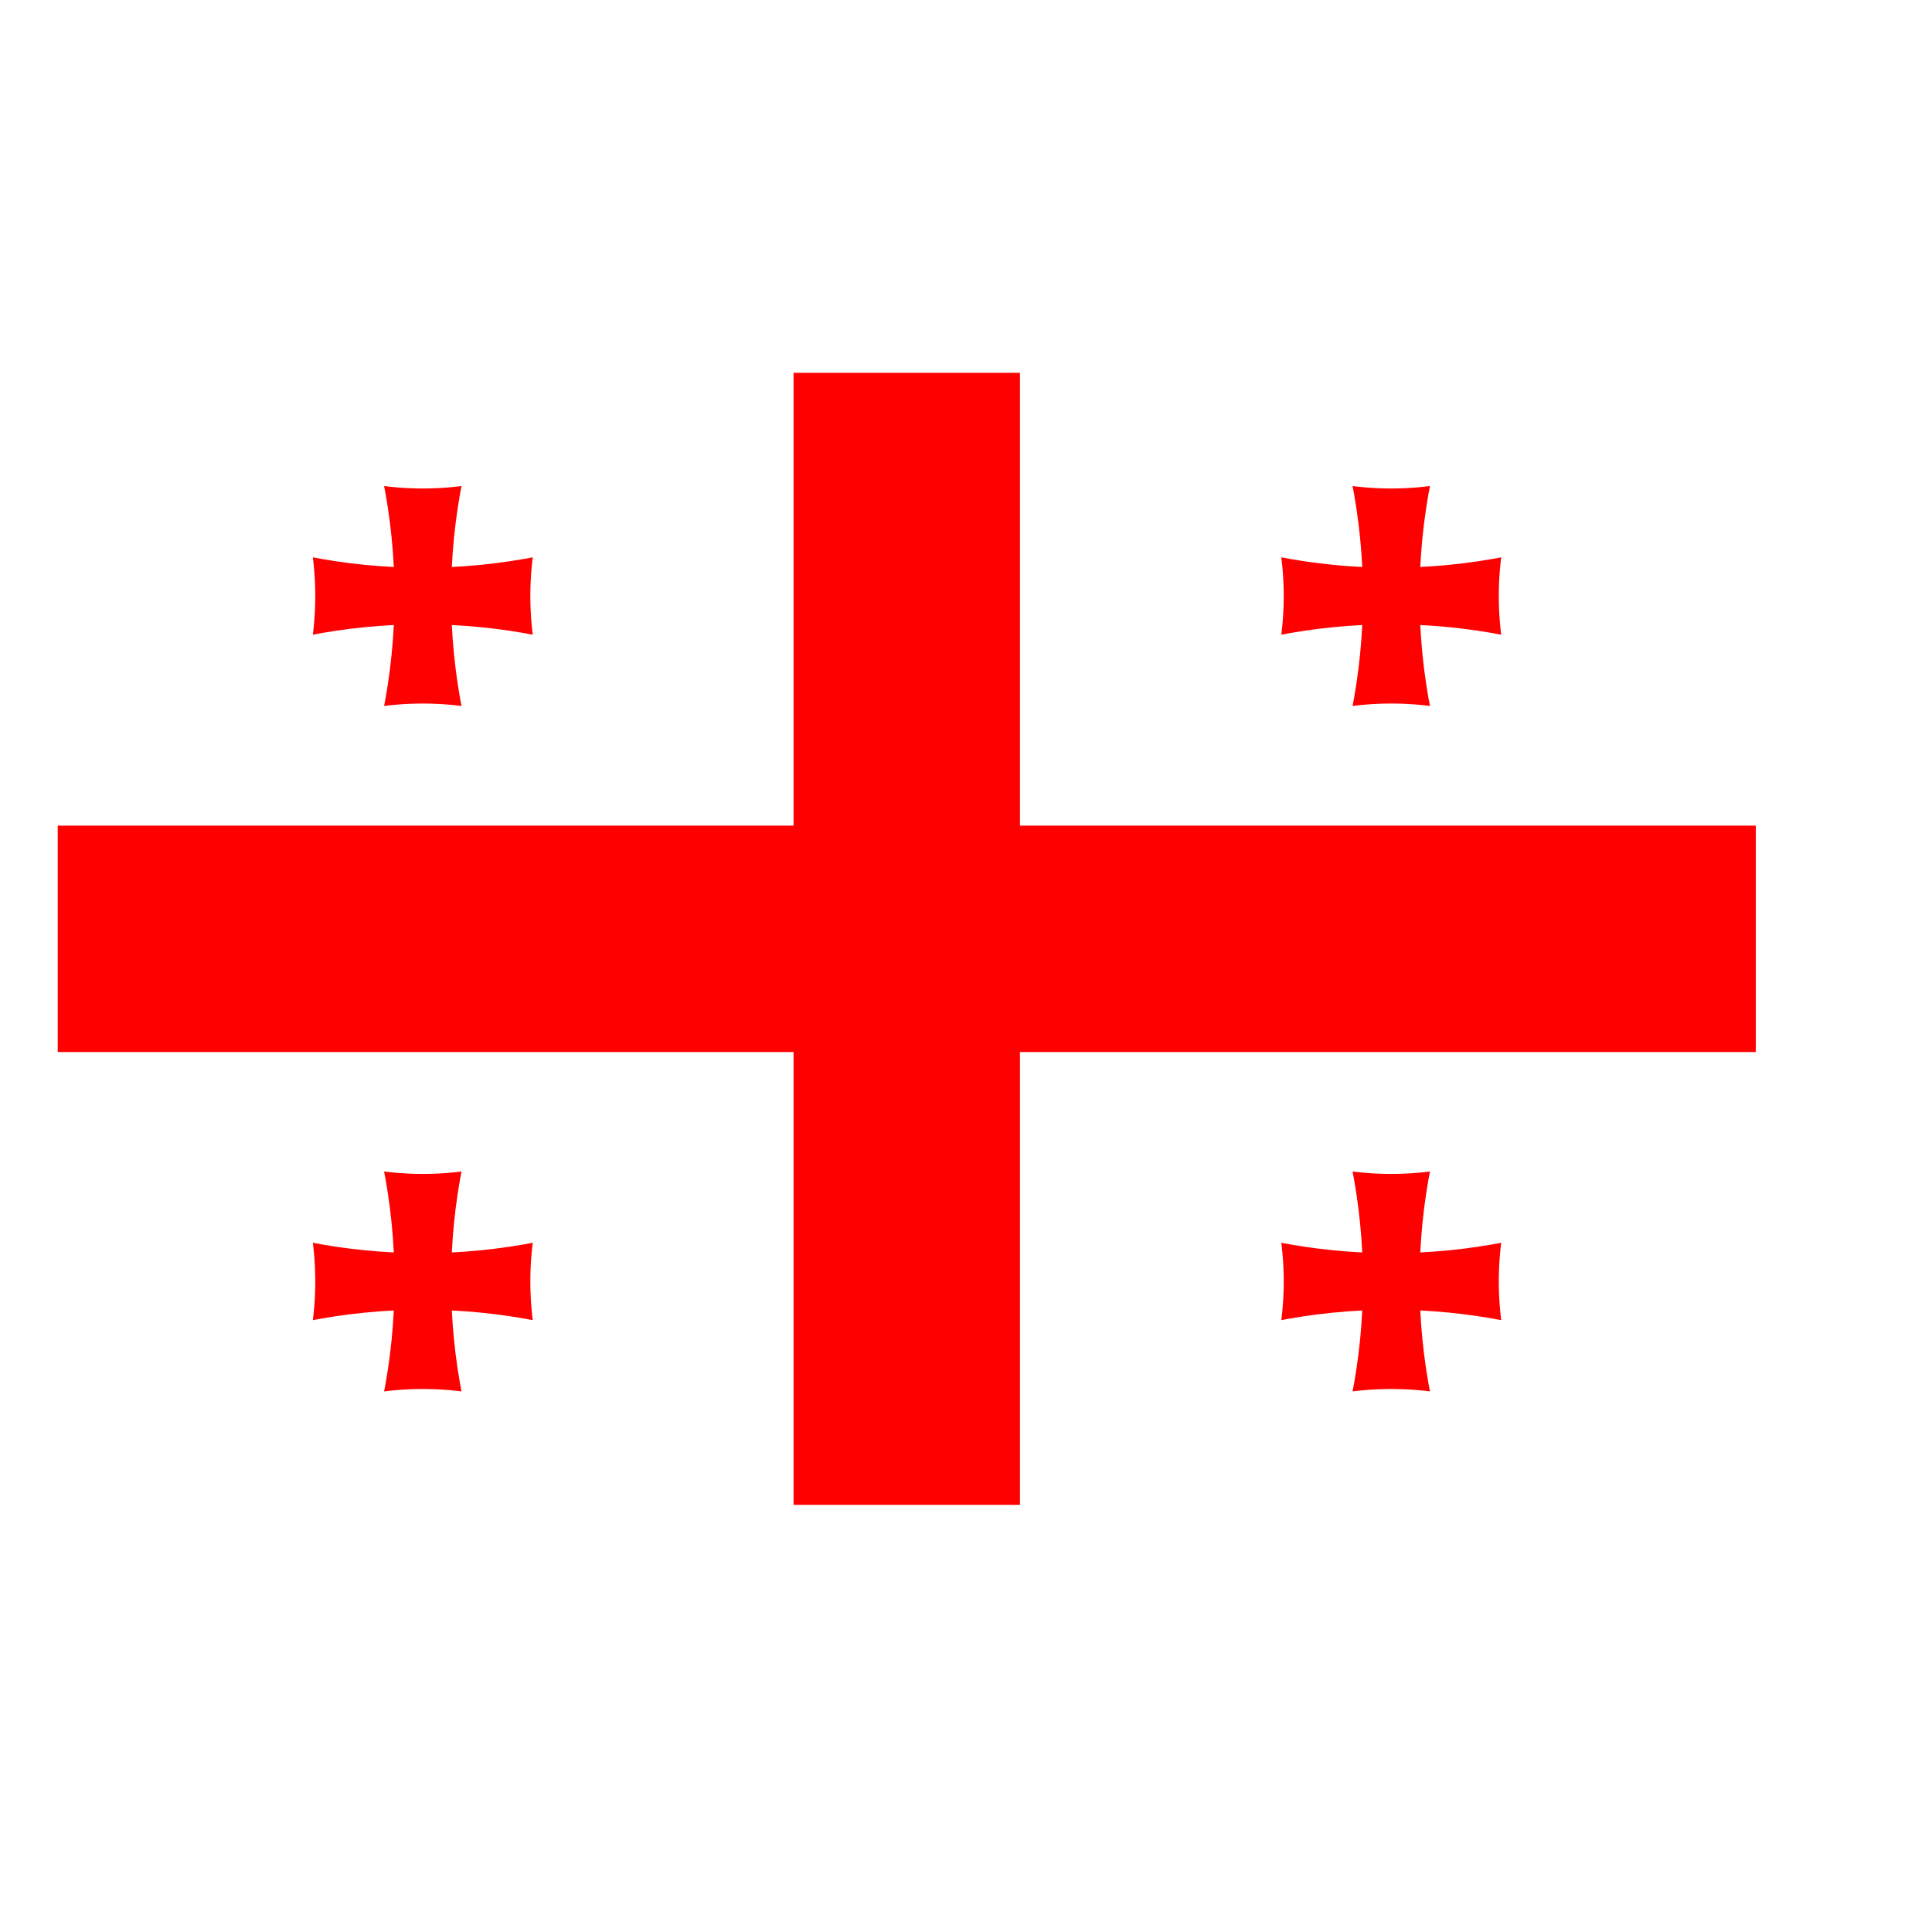 <svg xmlns="http://www.w3.org/2000/svg" height="512" width="512" xmlns:xlink="http://www.w3.org/1999/xlink" viewBox="0 0 170.667 170.667"><defs><g id="c"><clipPath id="a"><path d="M-109 104a104 104 0 0 0 0-208h218a104 104 0 0 0 0 208z"/></clipPath><path id="b" clip-path="url(#a)" d="M-55 74a55 55 0 0 1 110 0V-74a55 55 0 0 1-110 0z"/><use xlink:href="#b" transform="rotate(90)" height="200" width="300"/></g></defs><path fill="#fff" d="M0 0h170.67v170.67H0z"/><g transform="matrix(.5 0 0 .5 5.1 47.6)"><path fill="#fff" d="M0-29.333h300v200H0z"/><path fill="red" d="M130-29.333v80H0v40h130v80h40v-80h130v-40H170v-80h-40z"/><use xlink:href="#c" transform="translate(64.5 10.1)" height="200" width="300" fill="red"/><use xlink:href="#c" transform="translate(235.6 131.2)" height="200" width="300" fill="red"/><use xlink:href="#c" transform="translate(235.6 10.1)" height="200" width="300" fill="red"/><use xlink:href="#c" transform="translate(64.5 131.2)" height="200" width="300" fill="red"/></g></svg>
